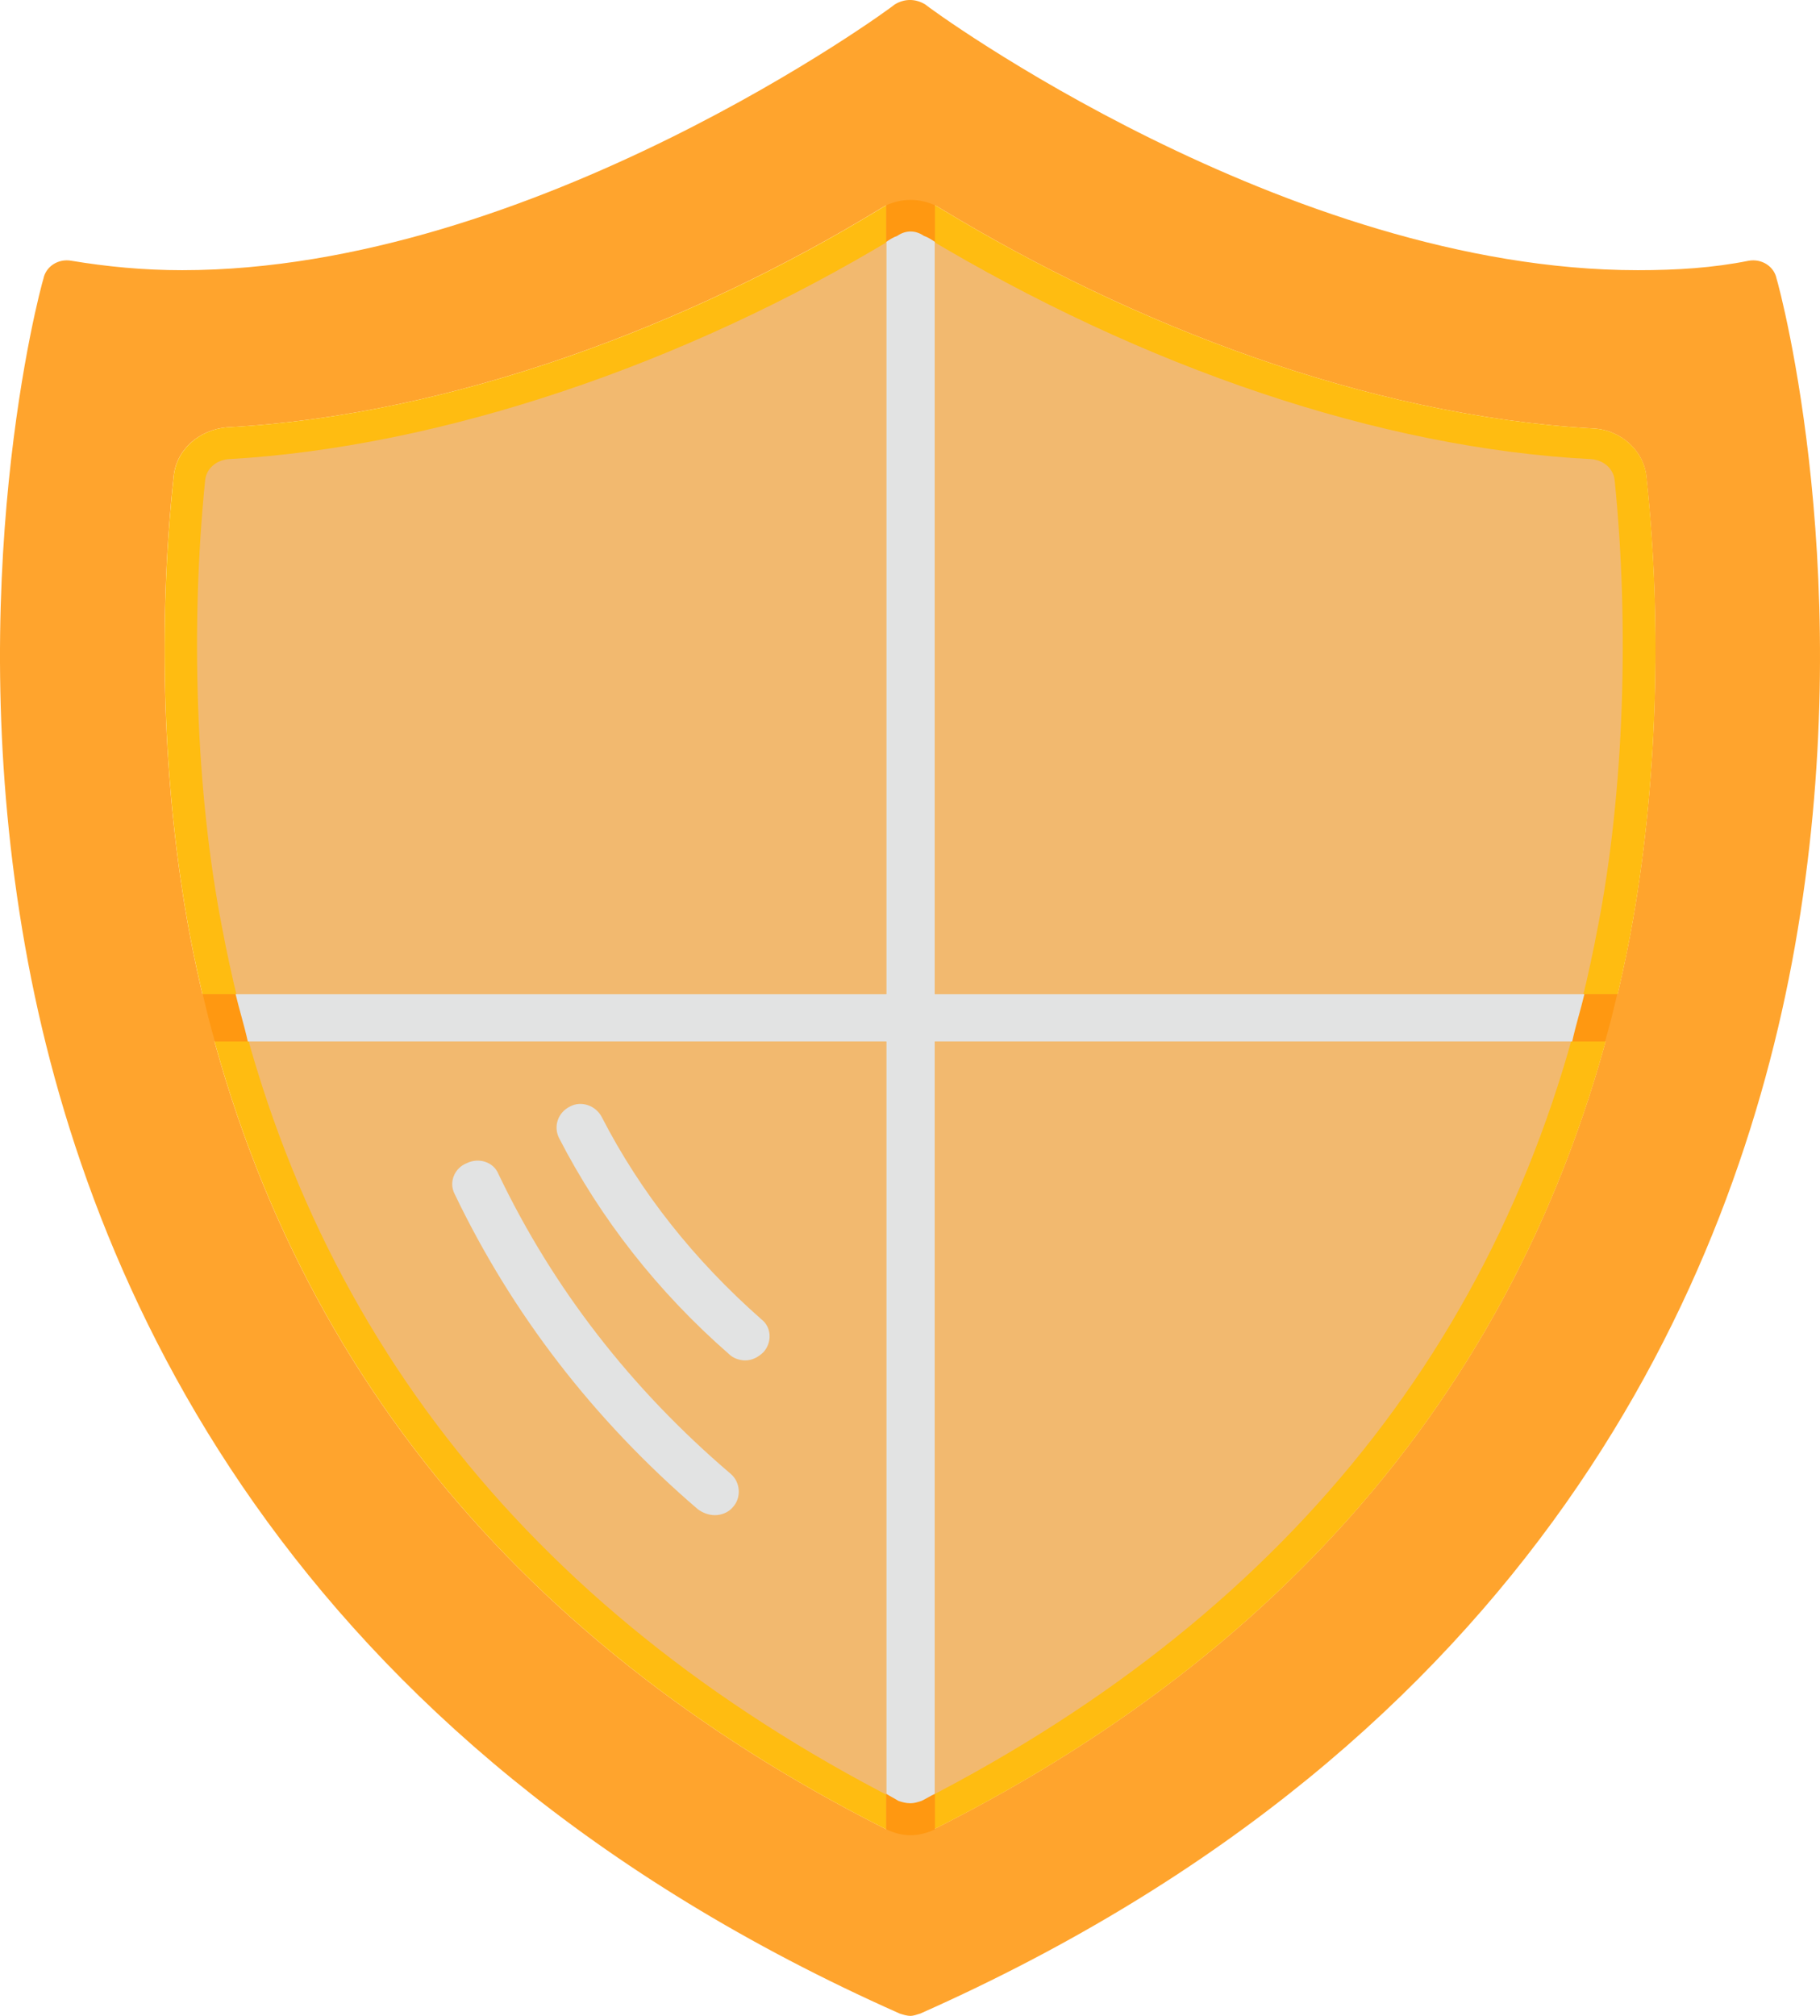 <svg width="28" height="31" viewBox="0 0 28 31" fill="none" xmlns="http://www.w3.org/2000/svg">
<path fill-rule="evenodd" clip-rule="evenodd" d="M14.009 31C13.953 31 13.897 30.982 13.841 30.964C4.392 26.768 1.305 19.721 0.388 14.562C-0.604 8.986 0.612 4.464 0.669 4.282C0.706 4.1 0.893 3.973 1.099 4.01C1.641 4.1 2.203 4.155 2.802 4.155C8.209 4.155 13.71 0.123 13.766 0.068C13.916 -0.023 14.084 -0.023 14.234 0.068C14.29 0.123 19.791 4.155 25.198 4.155C25.797 4.155 26.358 4.119 26.901 4.01C27.107 3.973 27.294 4.1 27.331 4.282C27.388 4.464 28.604 8.986 27.612 14.562C26.695 19.721 23.608 26.768 14.159 30.964C14.103 30.982 14.047 31 14.009 31ZM14.009 28.221C13.86 28.221 13.729 28.185 13.598 28.112C7.816 25.188 4.093 20.611 2.914 14.344C2.502 12.129 2.427 9.586 2.671 7.333C2.708 6.916 3.064 6.607 3.494 6.571C6.955 6.389 10.623 4.99 13.542 3.21C13.822 3.029 14.197 3.029 14.477 3.21C17.415 4.99 21.007 6.389 24.506 6.589C24.936 6.607 25.292 6.934 25.329 7.333C25.573 9.586 25.498 12.129 25.086 14.344C23.907 20.611 20.203 25.188 14.402 28.112C14.271 28.185 14.14 28.221 14.009 28.221Z" fill="#FFA42D"/>
<path fill-rule="evenodd" clip-rule="evenodd" d="M14.01 28.222C13.861 28.222 13.73 28.185 13.599 28.113C7.817 25.188 4.094 20.611 2.915 14.345C2.503 12.129 2.428 9.586 2.672 7.334C2.709 6.916 3.065 6.607 3.495 6.571C6.956 6.389 10.624 4.991 13.543 3.211C13.823 3.029 14.198 3.029 14.478 3.211C17.416 4.991 21.008 6.389 24.507 6.589C24.938 6.607 25.293 6.934 25.331 7.334C25.574 9.586 25.499 12.129 25.087 14.345C23.909 20.611 20.204 25.188 14.403 28.113C14.272 28.185 14.141 28.222 14.01 28.222ZM3.813 16.016C3.757 15.762 3.682 15.526 3.626 15.289H24.376C24.32 15.526 24.245 15.762 24.189 16.016H3.813Z" fill="#FFBC11"/>
<path fill-rule="evenodd" clip-rule="evenodd" d="M14.008 27.73C13.933 27.73 13.877 27.712 13.821 27.694C8.039 24.733 4.54 20.229 3.418 14.271C3.006 12.164 2.931 9.603 3.156 7.387C3.174 7.206 3.324 7.079 3.511 7.061C6.748 6.879 10.509 5.626 13.802 3.628C13.933 3.537 14.083 3.537 14.214 3.628C17.6 5.662 21.249 6.897 24.486 7.061C24.673 7.079 24.823 7.206 24.841 7.387C25.066 9.603 24.991 12.164 24.579 14.271C23.457 20.229 19.958 24.733 14.176 27.694C14.12 27.712 14.064 27.73 14.008 27.73Z" fill="#F2B96F"/>
<path fill-rule="evenodd" clip-rule="evenodd" d="M14.009 27.73C13.934 27.73 13.878 27.712 13.822 27.694C13.766 27.658 13.691 27.621 13.635 27.585V3.719C13.691 3.682 13.747 3.646 13.803 3.628C13.934 3.537 14.084 3.537 14.215 3.628C14.271 3.646 14.327 3.682 14.383 3.719V27.585C14.308 27.621 14.252 27.658 14.177 27.694C14.121 27.712 14.065 27.73 14.009 27.73Z" fill="#FF9811"/>
<path fill-rule="evenodd" clip-rule="evenodd" d="M3.812 16.015C3.756 15.761 3.681 15.525 3.625 15.289H24.375C24.319 15.525 24.244 15.761 24.188 16.015H3.812Z" fill="#FF9811"/>
<path fill-rule="evenodd" clip-rule="evenodd" d="M14.009 29.238C13.803 29.238 13.635 29.075 13.635 28.875V2.72C13.635 2.52 13.803 2.356 14.009 2.356C14.215 2.356 14.383 2.52 14.383 2.72V28.875C14.383 29.075 14.215 29.238 14.009 29.238Z" fill="#FFA42D"/>
<path fill-rule="evenodd" clip-rule="evenodd" d="M14.009 28.222C13.878 28.222 13.747 28.185 13.635 28.131V3.156C13.878 3.047 14.14 3.047 14.383 3.156V28.131C14.271 28.185 14.14 28.222 14.009 28.222Z" fill="#FF9811"/>
<path fill-rule="evenodd" clip-rule="evenodd" d="M25.76 16.015H2.577C2.372 16.015 2.203 15.852 2.203 15.652C2.203 15.452 2.372 15.289 2.577 15.289H25.76C25.966 15.289 26.134 15.452 26.134 15.652C26.134 15.852 25.966 16.015 25.76 16.015Z" fill="#FFA42D"/>
<path fill-rule="evenodd" clip-rule="evenodd" d="M3.306 16.015C3.231 15.761 3.175 15.525 3.119 15.289H24.88C24.824 15.525 24.768 15.761 24.693 16.015H3.306Z" fill="#FF9811"/>
<path fill-rule="evenodd" clip-rule="evenodd" d="M3.812 16.015C3.756 15.761 3.681 15.525 3.625 15.289H24.375C24.319 15.525 24.244 15.761 24.188 16.015H3.812Z" fill="#E2E3E3"/>
<path fill-rule="evenodd" clip-rule="evenodd" d="M14.009 27.73C13.934 27.73 13.878 27.712 13.822 27.694C13.766 27.658 13.691 27.621 13.635 27.585V3.719C13.691 3.682 13.747 3.646 13.803 3.628C13.934 3.537 14.084 3.537 14.215 3.628C14.271 3.646 14.327 3.682 14.383 3.719V27.585C14.308 27.621 14.252 27.658 14.177 27.694C14.121 27.712 14.065 27.73 14.009 27.73Z" fill="#E2E3E3"/>
<path fill-rule="evenodd" clip-rule="evenodd" d="M11.466 20.92C11.372 20.92 11.278 20.883 11.222 20.829C10.118 19.866 9.239 18.74 8.603 17.505C8.509 17.323 8.584 17.105 8.771 17.015C8.94 16.924 9.164 16.997 9.258 17.178C9.856 18.341 10.68 19.376 11.709 20.284C11.877 20.411 11.877 20.647 11.746 20.793C11.671 20.865 11.578 20.92 11.466 20.92Z" fill="#E2E3E3"/>
<path fill-rule="evenodd" clip-rule="evenodd" d="M10.998 23.3C10.904 23.3 10.811 23.264 10.736 23.209C9.127 21.829 7.873 20.194 6.994 18.36C6.9 18.178 6.994 17.96 7.181 17.887C7.368 17.796 7.592 17.869 7.667 18.051C8.509 19.812 9.707 21.356 11.241 22.664C11.391 22.791 11.409 23.027 11.278 23.173C11.204 23.264 11.091 23.3 10.998 23.3Z" fill="#E2E3E3"/>
</svg>
